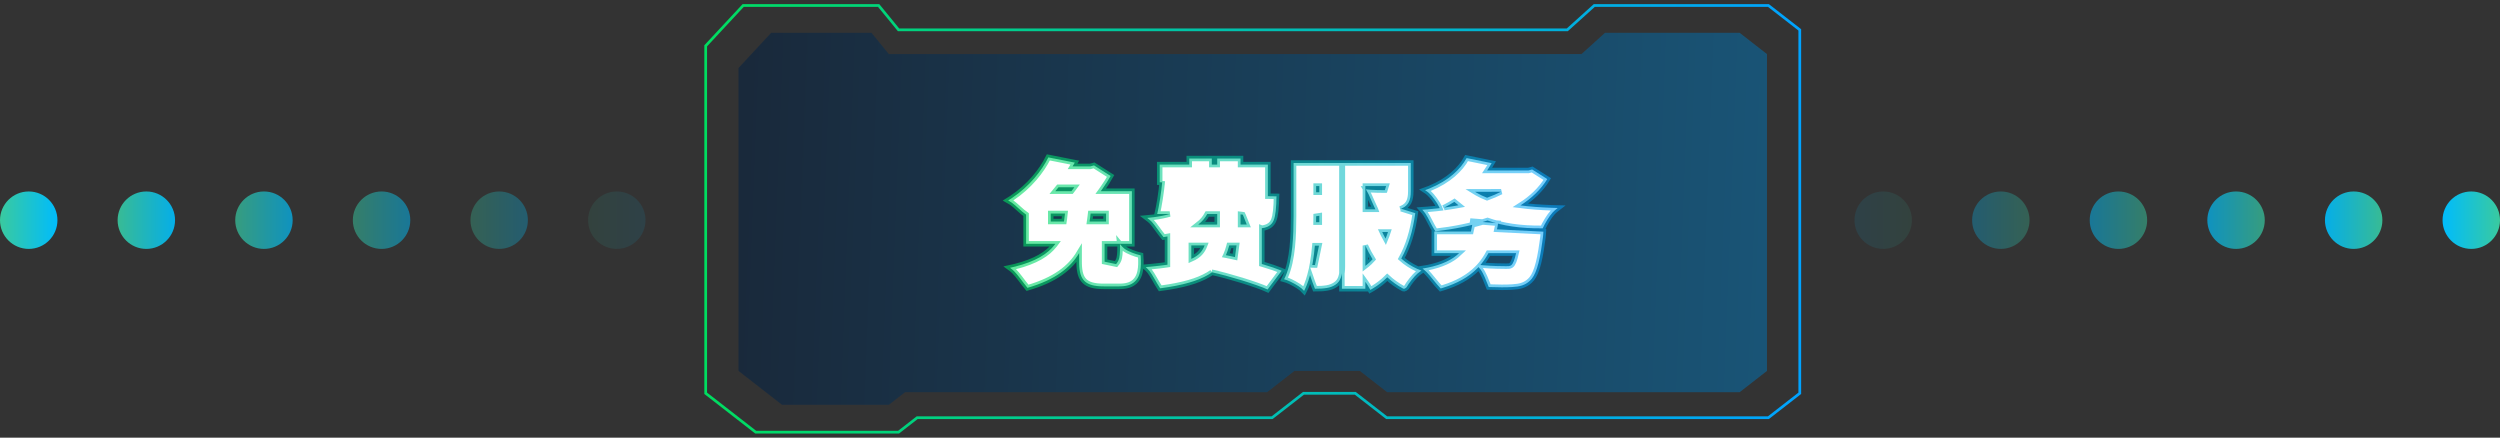 <?xml version="1.0" encoding="UTF-8"?>
<svg width="457px" height="80px" viewBox="0 0 457 80" version="1.1" xmlns="http://www.w3.org/2000/svg" xmlns:xlink="http://www.w3.org/1999/xlink">
    <rect x="0" y="0" width="457" height="80" fill="#333333" stroke="none"/>
    <title>编组 2</title>
    <defs>
        <linearGradient x1="100%" y1="50%" x2="0%" y2="50%" id="linearGradient-1">
            <stop stop-color="#00BCFC" offset="0%"></stop>
            <stop stop-color="#39CA9F" offset="100%"></stop>
        </linearGradient>
        <linearGradient x1="100%" y1="50%" x2="0%" y2="50%" id="linearGradient-2">
            <stop stop-color="#00A3FF" offset="0%"></stop>
            <stop stop-color="#00DD60" offset="100%"></stop>
        </linearGradient>
        <linearGradient x1="103.645%" y1="50%" x2="0%" y2="48.551%" id="linearGradient-3">
            <stop stop-color="#0079BE" offset="0%"></stop>
            <stop stop-color="#002044" offset="100%"></stop>
        </linearGradient>
        <linearGradient x1="100%" y1="50%" x2="0%" y2="50%" id="linearGradient-4">
            <stop stop-color="#00A3FF" stop-opacity="0.538" offset="0%"></stop>
            <stop stop-color="#00DD60" stop-opacity="0.595" offset="100%"></stop>
        </linearGradient>
    </defs>
    <g id="Elara-Web" stroke="none" stroke-width="1" fill="none" fill-rule="evenodd">
        <g id="Elara切图" transform="translate(-178, -363)">
            <g id="编组-2" transform="translate(178, 364)">
                <g id="编组-19备份">
                    <g id="编组-4" transform="translate(0, 34)" fill="url(#linearGradient-1)">
                        <g id="编组-3">
                            <circle id="椭圆形" cx="5.25" cy="5.25" r="5.25"></circle>
                            <circle id="椭圆形备份-3" fill-opacity="0.9" cx="26.75" cy="5.25" r="5.25"></circle>
                            <circle id="椭圆形备份-5" fill-opacity="0.7" cx="48.25" cy="5.25" r="5.25"></circle>
                            <circle id="椭圆形备份-92" fill-opacity="0.5" cx="69.75" cy="5.25" r="5.25"></circle>
                            <circle id="椭圆形备份-93" fill-opacity="0.3" cx="91.25" cy="5.25" r="5.25"></circle>
                            <circle id="椭圆形备份-94" opacity="0.1" cx="112.75" cy="5.25" r="5.25"></circle>
                        </g>
                        <g id="编组-3备份" transform="translate(398, 5.5) scale(-1, 1) translate(-398, -5.5) translate(339, 0)">
                            <circle id="椭圆形" cx="5.25" cy="5.25" r="5.25"></circle>
                            <circle id="椭圆形备份-3" fill-opacity="0.9" cx="26.75" cy="5.25" r="5.25"></circle>
                            <circle id="椭圆形备份-5" fill-opacity="0.7" cx="48.25" cy="5.25" r="5.25"></circle>
                            <circle id="椭圆形备份-92" fill-opacity="0.5" cx="69.75" cy="5.25" r="5.25"></circle>
                            <circle id="椭圆形备份-93" fill-opacity="0.3" cx="91.25" cy="5.25" r="5.25"></circle>
                            <circle id="椭圆形备份-94" opacity="0.1" cx="112.75" cy="5.25" r="5.25"></circle>
                        </g>
                    </g>
                    <g id="编组-5" transform="translate(129, 0)">
                        <polygon id="路径-13" stroke="url(#linearGradient-2)" stroke-width="0.5" points="35.255 4.456 157.498 4.456 162.441 0 194.264 0 200 4.456 200 70.895 194.264 75.351 173.641 75.351 124.477 75.351 118.742 70.895 109.281 70.895 103.545 75.351 38.665 75.351 35.255 78 9.146 78 0 70.895 0 7.375 6.859 0 31.613 0"></polygon>
                        <polygon id="路径-13" fill="url(#linearGradient-3)" opacity="0.5" points="33.479 8.884 160.091 8.884 164.39 5 189.011 5 194 8.884 194 66.806 189.011 70.691 124.567 70.691 119.577 66.806 107.623 66.806 102.634 70.691 36.446 70.691 33.479 73 13.956 73 6 66.806 6 11.43 11.966 5 30.311 5"></polygon>
                    </g>
                </g>
                <path d="M245.388,28.796 L245.388,47.608 C245.388,49.338 245.092,50.393 244.115,51.044 C243.206,51.667 242.047,51.78 240.376,51.78 C240.027,50.966 239.748,50.086 239.489,49.339 L239.471,49.289 L239.445,49.391 C239.277,50.004 239.084,50.588 238.866,51.132 L238.697,51.531 C238.603,51.743 238.501,51.955 238.391,52.169 C238.219,51.986 238.057,51.827 237.918,51.711 C237.351,51.234 236.01,50.486 235.261,50.214 C235.111,50.159 234.931,50.104 234.734,50.051 C234.819,49.881 234.9,49.712 234.975,49.542 C236.331,46.468 236.459,41.963 236.468,38.544 L236.468,38.104 L236.468,28.796 L245.388,28.796 Z M241.111,43.908 L240.357,43.908 C240.268,44.938 240.143,45.973 239.972,46.976 L239.888,47.439 L240.089,47.446 L240.377,47.449 L241.111,43.908 Z M241.172,38.445 L240.588,38.534 L240.586,38.887 C240.585,39.125 240.582,39.369 240.577,39.62 L240.577,39.62 L241.172,39.62 L241.172,38.445 Z M241.172,33.012 L240.588,33.012 L240.588,34.148 L241.172,34.148 L241.172,33.012 Z M257.892,28.796 L257.892,33.952 C257.892,34.813 257.781,35.471 257.512,35.977 C257.269,36.435 256.902,36.786 256.352,37.038 L256.138,37.128 L255.987,37.183 L256.13,37.159 L258.715,37.97 C258.265,41.275 257.4,44.022 256.152,46.262 C257.007,47.02 257.985,47.662 259.038,48.136 C259.3,48.254 259.567,48.362 259.837,48.46 C259.58,48.633 259.347,48.807 259.159,48.97 C258.474,49.564 257.563,50.729 257.106,51.528 C256.732,51.878 256.582,51.8 256.434,51.72 C255.391,51.155 254.443,50.476 253.59,49.684 C252.805,50.471 251.926,51.149 250.953,51.733 C250.803,51.823 250.652,51.91 250.5,51.994 C250.133,51.332 249.904,50.972 249.667,50.639 L249.588,50.529 L249.588,51.78 L245.3,51.78 L245.3,28.796 L257.892,28.796 Z M249.588,43.89 L249.588,47.604 L249.868,47.385 C250.236,47.085 250.585,46.753 250.913,46.388 C250.423,45.604 249.984,44.769 249.588,43.89 L249.588,43.89 Z M253.725,41.412 L252.671,41.412 L252.862,41.824 C252.994,42.096 253.133,42.363 253.278,42.624 C253.443,42.232 253.593,41.827 253.725,41.412 L253.725,41.412 Z M253.38,33.012 L249.588,33.012 L249.588,37.268 L251.422,37.267 L251.417,37.254 C250.929,36.24 250.562,35.323 250.236,34.636 L250.129,34.416 C250.004,34.166 249.852,33.89 249.684,33.61 C250.005,33.644 250.325,33.674 250.61,33.693 C251.351,33.744 252.334,33.758 252.96,33.754 L253.154,33.752 L253.38,33.012 Z M221.516,27.98 L221.516,29.084 L222.508,29.084 L222.508,27.98 L226.772,27.98 L226.772,29.084 L231.764,29.084 L231.764,34.867 L233.349,34.892 C233.336,35.121 233.326,35.348 233.324,35.401 L233.324,35.413 C233.324,35.413 233.3,35.975 233.3,36.28 C233.194,38.21 232.986,39.237 232.518,39.808 C232.046,40.399 231.316,40.654 230.663,40.714 L230.663,40.714 L230.659,40.713 L230.659,47.258 L231.023,47.365 C232.231,47.725 233.306,48.085 234.066,48.401 L234.284,48.495 L231.714,51.921 C229.707,51 224.56,49.422 221.476,48.761 L221.546,48.776 L221.381,48.894 C221.297,48.952 221.21,49.009 221.121,49.065 L220.849,49.233 C219,50.327 216.258,51.154 212.081,51.704 C211.33,50.571 210.678,49.22 210.138,48.544 C209.961,48.323 209.716,48.075 209.443,47.828 C209.776,47.8 210.121,47.769 210.48,47.734 C211.559,47.63 212.516,47.516 213.365,47.392 L213.412,47.385 L213.412,42.222 C213.296,42.243 213.178,42.263 213.058,42.283 L212.694,42.342 C211.881,41.357 211.092,40.118 210.551,39.554 C210.345,39.34 210.043,39.085 209.71,38.836 C210.069,38.805 210.447,38.764 210.848,38.712 C212.032,38.559 213.009,38.361 213.817,38.124 L213.817,38.124 L211.535,38.124 C211.878,36.707 212.299,34.086 212.473,32.084 L212.449,32.336 L211.996,32.316 L211.996,29.084 L217.396,29.084 L217.396,27.98 L221.516,27.98 Z M220.209,43.86 L217.772,43.86 L217.772,46.324 C219.194,45.697 219.794,44.908 220.195,43.898 L220.209,43.86 Z M226.037,43.86 L224.699,43.859 L224.644,44.073 C224.498,44.605 224.328,45.11 224.119,45.591 L224.093,45.646 L224.291,45.684 C224.634,45.751 224.996,45.828 225.372,45.909 L225.752,45.993 L226.037,43.86 Z M227.17,38.234 L226.772,38.187 L226.772,40.051 L227.909,40.051 L227.856,39.921 C227.619,39.34 227.452,38.846 227.287,38.478 L227.217,38.328 L227.17,38.234 Z M222.507,40.051 L222.508,38.124 L220.679,38.124 C220.309,38.826 219.78,39.476 219.038,40.052 L219.038,40.052 L222.507,40.051 Z M269.218,39.44 L273.844,39.808 C273.822,39.986 273.797,40.166 273.765,40.35 C273.731,40.546 273.691,40.736 273.648,40.922 L273.648,40.922 L282.132,41.35 C282.117,41.637 282.098,41.863 282.098,41.863 C282.098,41.863 282.023,42.793 281.925,43.256 C281.369,47.439 280.653,49.456 279.651,50.335 C278.776,51.151 277.83,51.387 276.453,51.467 C275.48,51.54 273.825,51.541 272.146,51.468 C271.625,50.187 271.207,49.03 270.661,48.288 C270.565,48.157 270.455,48.027 270.336,47.898 L270.267,47.828 L270.051,48.054 C268.46,49.662 266.388,50.802 263.755,51.616 L263.356,51.736 C262.423,50.765 261.416,49.371 260.798,48.754 C260.606,48.561 260.339,48.331 260.04,48.095 C260.369,48.044 260.705,47.983 261.05,47.911 C263.517,47.394 265.387,46.555 266.725,45.276 L266.725,45.276 L262.188,45.276 L262.188,41.324 L268.881,41.324 C269.029,40.732 269.132,40.095 269.218,39.44 L269.218,39.44 Z M277.142,45.276 L272.087,45.276 C271.691,46.014 271.242,46.686 270.735,47.299 L270.609,47.445 L270.655,47.451 L270.655,47.451 L271.108,47.494 C272.723,47.636 274.552,47.66 275.312,47.66 C275.707,47.66 275.989,47.672 276.239,47.493 C276.594,47.232 276.869,46.487 277.142,45.276 L277.142,45.276 Z M191.638,27.772 L196.475,28.727 L196.059,29.42 L199.288,29.42 L199.989,29.237 L203.023,31.171 C202.628,31.883 202.075,32.748 201.452,33.626 L201.215,33.956 L206.908,33.956 L206.908,43.572 L201.916,43.572 L201.916,46.84 L204.022,47.276 C204.665,46.506 204.693,45.862 204.732,44.829 C204.75,44.363 204.764,43.976 204.722,43.617 C204.997,43.956 205.28,44.254 205.536,44.451 C206.212,44.969 207.61,45.478 208.51,45.68 C208.704,48.175 208.341,49.415 207.715,50.182 C207.086,50.954 206.194,51.303 204.857,51.344 L204.584,51.348 L201.752,51.348 C199.98,51.348 198.902,51.027 198.237,50.366 C197.585,49.718 197.302,48.712 197.271,47.181 L197.268,46.888 L197.268,45.265 C195.674,47.927 192.886,50.157 187.827,51.616 C186.886,50.488 186.095,49.268 185.372,48.567 C185.16,48.362 184.904,48.152 184.626,47.951 C184.941,47.884 185.264,47.808 185.597,47.723 C189.353,46.77 191.516,45.407 192.79,43.751 L192.923,43.572 L187.572,43.572 L187.572,38.235 C186.699,37.642 185.684,36.551 184.954,36.042 C184.769,35.913 184.543,35.78 184.294,35.643 C184.518,35.506 184.741,35.364 184.963,35.216 C188.197,33.06 190.432,30.213 191.638,27.772 Z M194.676,38.028 L192.076,38.028 L192.076,39.5 L194.49,39.5 L194.561,39.016 C194.605,38.69 194.643,38.36 194.676,38.028 L194.676,38.028 Z M202.188,38.028 L199.366,38.028 L199.275,38.767 L199.275,38.767 L199.172,39.5 L202.188,39.5 L202.188,38.028 Z M196.399,33.228 L193.497,33.228 L193.202,33.592 L193.202,33.592 L192.901,33.956 L195.849,33.956 L196.125,33.599 L196.125,33.599 L196.399,33.228 Z M268.097,27.894 L272.673,28.828 C272.553,29.033 272.43,29.238 272.305,29.439 L272.076,29.803 L272.076,29.803 L271.841,30.164 L279.397,30.164 L280.073,29.98 L282.844,31.735 C281.66,33.663 279.974,35.258 277.939,36.548 C279.664,36.773 281.534,36.906 283.491,36.98 C283.916,36.997 284.336,37.01 284.752,37.02 C284.399,37.289 284.077,37.565 283.837,37.822 C283.172,38.533 282.396,39.888 282.006,40.737 C277.867,40.788 274.661,40.265 271.921,39.304 C268.958,40.269 265.695,40.908 262.385,41.289 C261.618,40.105 261.074,38.781 260.572,38.051 C260.42,37.831 260.219,37.587 259.994,37.34 C260.31,37.319 260.627,37.296 260.943,37.27 C261.496,37.225 262.047,37.173 262.595,37.114 L263.17,37.047 L263.14,36.973 L263.076,36.829 C262.715,36.062 261.813,34.819 261.204,34.278 C261.025,34.119 260.783,33.941 260.51,33.764 C260.785,33.665 261.064,33.558 261.345,33.442 C264.825,32.006 266.984,29.939 268.097,27.894 Z M265.855,35.9 C265.337,36.226 264.785,36.533 264.198,36.836 L263.871,37.002 L263.984,36.945 L264.227,36.914 C264.766,36.84 265.301,36.757 265.828,36.666 L266.613,36.524 C266.354,36.323 266.101,36.115 265.855,35.9 Z M274.394,34.05 L269.649,34.064 L269.976,34.265 C270.535,34.593 271.156,34.886 271.836,35.147 C272.751,34.814 273.607,34.451 274.394,34.05 L274.394,34.05 Z" id="免费服务" stroke="url(#linearGradient-4)" fill="#FFFFFF" fill-rule="nonzero"></path>
            </g>
        </g>
    </g>
</svg>